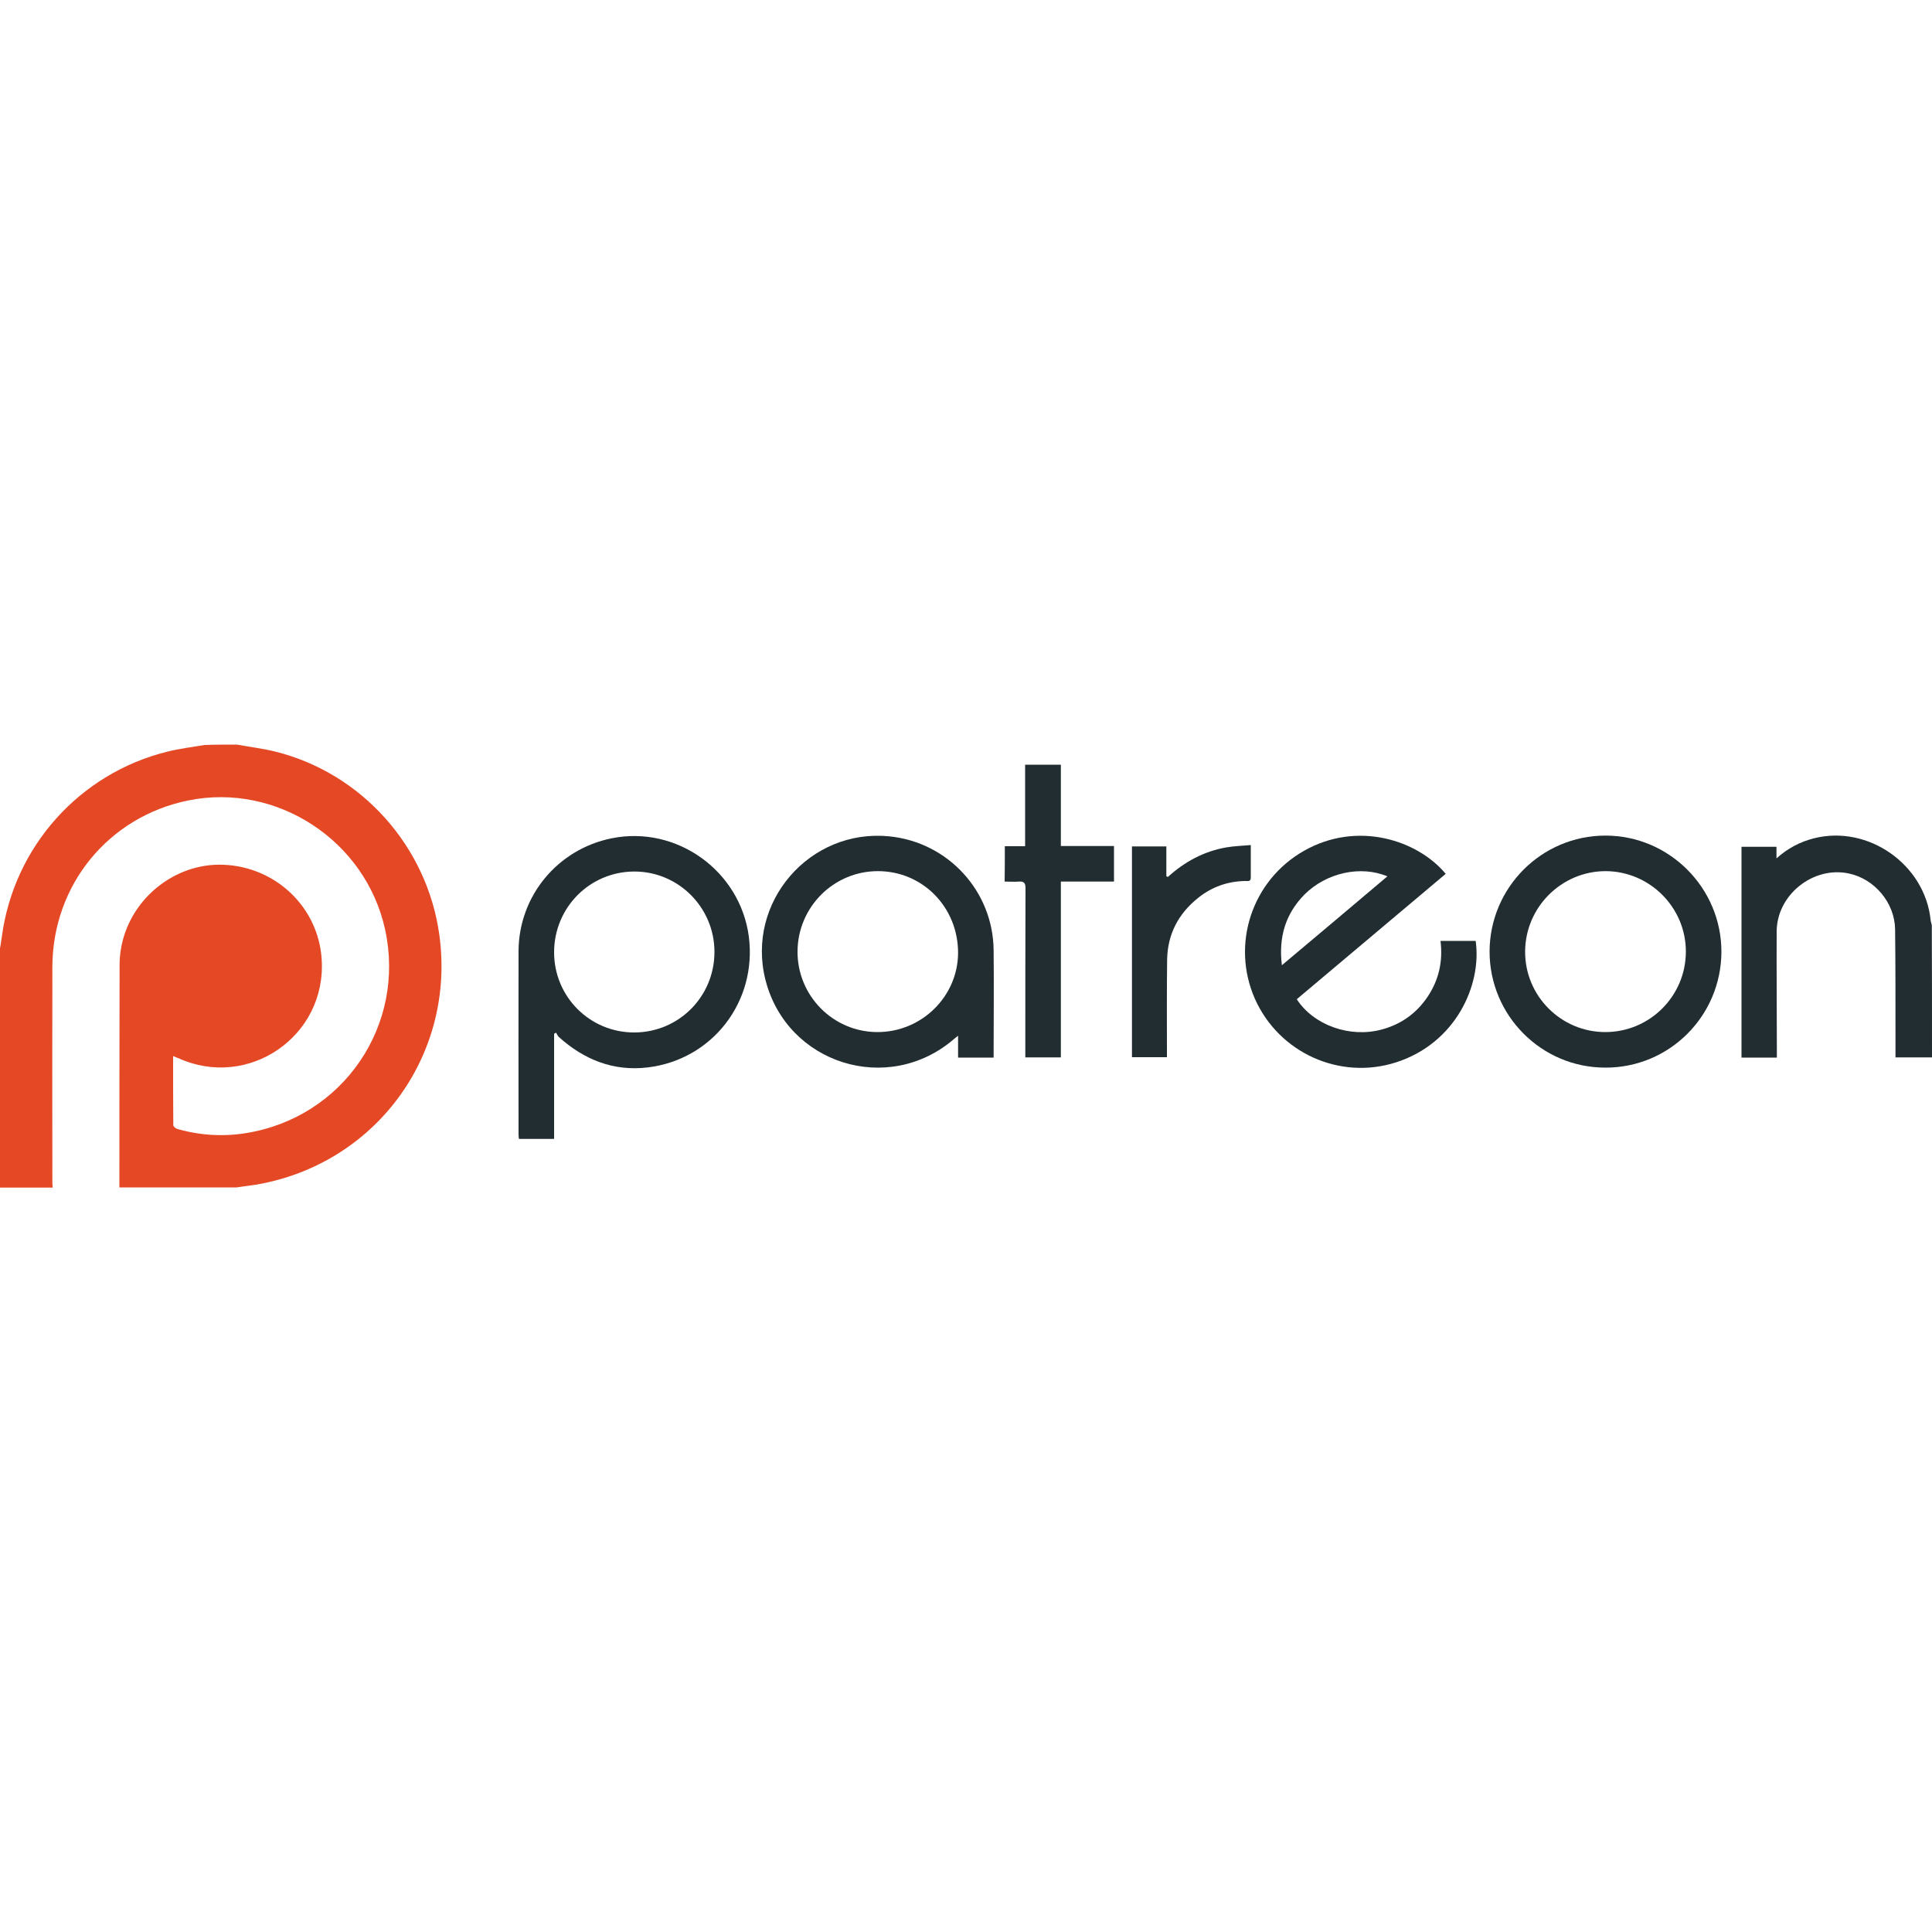 <?xml version="1.0" encoding="utf-8"?>
<!-- Generator: Adobe Illustrator 23.0.1, SVG Export Plug-In . SVG Version: 6.00 Build 0)  -->
<svg version="1.1" id="Layer_1" xmlns="http://www.w3.org/2000/svg" xmlns:xlink="http://www.w3.org/1999/xlink" x="0px" y="0px"
	 viewBox="0 0 1000 1000" style="enable-background:new 0 0 1000 1000;" xml:space="preserve">
<style type="text/css">
	.st0{fill:#E54825;}
	.st1{fill:#222D32;}
</style>
<g>
	<path class="st0" d="M122.6,385.4c6.6,1.2,13.3,2,19.8,3.6c44.8,11.1,78.7,49.1,85,94.9c8.4,60.9-31.3,116.7-91.7,128.7
		c-4.4,0.9-8.8,1.3-13.2,2c-20.2,0-40.5,0-60.7,0c0-38.4,0-76.8,0.1-115.1c0-2.6,0.2-5.2,0.6-7.7c3.9-25.7,27.4-45.3,53.2-44.2
		c27.2,1.1,49.1,22.1,50.8,48.9c2.6,39.8-37.9,67.7-74.2,51.2c-0.8-0.3-1.6-0.6-2.7-1.1c0,12.2,0,24,0.1,35.8c0,0.7,1.3,1.8,2.3,2
		c11.6,3.3,23.5,4,35.3,2.1c50.4-8.1,82.9-55.9,72-105.5c-10.1-45.9-56-76-101.8-66.7c-41.4,8.4-70.3,43.8-70.4,86.2
		c-0.1,37.1,0,74.2,0,111.3c0,1,0.1,2,0.2,2.9c-9.1,0-18.3,0-27.4,0c0-41.1,0-82.1,0-123.2c0.4-2.3,0.8-4.7,1.1-7
		c6.3-46.3,40.1-84.1,85.4-95.4c6.4-1.6,13-2.4,19.5-3.5C111.5,385.4,117.1,385.4,122.6,385.4z"/>
	<path class="st1" d="M1000,547.3c-6.1,0-12.2,0-18.9,0c0-4.6,0-9.1,0-13.6c0-17.6,0-35.1-0.2-52.7c-0.2-13.7-10.6-26.1-24-28.9
		c-18.5-3.9-37.2,11.1-37.3,30c-0.1,20.5,0.1,41.1,0.1,61.6c0,1.2,0,2.3,0,3.7c-6.2,0-12.1,0-18.3,0c0-36.3,0-72.5,0-109.1
		c5.9,0,11.8,0,18.1,0c0,1.8,0,3.6,0,6c5.9-5.3,12.3-8.6,19.4-10.4c28.1-7.1,57.5,13.6,60.4,42.4c0.1,0.9,0.4,1.7,0.6,2.6
		C1000,501.7,1000,524.5,1000,547.3z"/>
	<path class="st1" d="M286.8,535.1c0,18.1,0,36.1,0,54.4c-6.2,0-12.1,0-18.2,0c-0.1-0.8-0.2-1.5-0.2-2.3c0-31.6-0.1-63.3,0-94.9
		c0.1-28.6,20.3-52.8,48.2-58.4c33.6-6.8,66.5,16.8,71,50.9c4.3,33.6-18.8,63.7-52.4,67.7c-17.7,2.1-32.9-4-46-15.8
		c-0.6-0.6-0.9-1.5-1.4-2.2C287.5,534.7,287.1,534.9,286.8,535.1z M328.4,534.4c23-0.1,41.4-18.6,41.4-41.7
		c0-23-18.7-41.7-41.6-41.6c-23,0.1-41.4,18.7-41.4,41.8C286.8,516,305.4,534.5,328.4,534.4z"/>
	<path class="st1" d="M671.2,517.2c8.8,13.5,27.5,20.1,43.9,15.7c10.1-2.7,18.1-8.4,23.9-17.1c5.8-8.7,7.9-18.3,6.6-28.8
		c6.3,0,12.2,0,18.2,0c3.3,23-10.5,53.1-41.3,62.9c-29.1,9.3-60.6-5-73-33c-12.4-28.2-1.5-61.2,25.4-76.5
		c27.8-15.8,58.9-5.5,73.4,11.9C722.8,473.8,697.1,495.4,671.2,517.2z M663.5,499.6c18.5-15.5,36.5-30.7,54.6-46
		c-13.8-5.8-31.5-1.9-42.8,9.3C665.4,472.9,661.7,485,663.5,499.6z"/>
	<path class="st1" d="M514.3,547.4c-6.3,0-12.2,0-18.4,0c0-3.7,0-7.2,0-11.3c-1,0.8-1.5,1.2-2,1.6c-34.1,29.5-86.6,13.1-97.7-30.5
		c-10.2-40.2,22.9-78.5,64.2-74.3c30.4,3.1,53.6,28.4,53.9,58.9c0.2,17.9,0,35.7,0,53.6C514.3,545.9,514.3,546.5,514.3,547.4z
		 M412.8,492.5c-0.1,22.9,18.4,41.6,41.2,41.7c23,0.1,41.8-18.4,41.9-41c0-23.6-18.3-42.3-41.5-42.3
		C431.5,450.9,412.9,469.5,412.8,492.5z"/>
	<path class="st1" d="M771,492.5c0.1-33.1,26.9-60,60-60c33.1,0,60.1,27.2,60,60.3c-0.2,33.2-27,59.9-60.1,59.8
		C797.8,552.6,771,525.6,771,492.5z M830.9,534.2c23,0,41.6-18.6,41.7-41.5c0.1-22.9-18.6-41.7-41.5-41.8
		c-22.9,0-41.6,18.7-41.7,41.6C789.3,515.5,808,534.2,830.9,534.2z"/>
	<path class="st1" d="M520.1,438c3.6,0,6.9,0,10.5,0c0-14.1,0-28,0-42.2c6.3,0,12.2,0,18.5,0c0,14,0,27.9,0,42.1
		c9.4,0,18.3,0,27.5,0c0,6.2,0,12.1,0,18.4c-9,0-18.1,0-27.5,0c0,30.5,0,60.6,0,91c-6.2,0-12.1,0-18.4,0c0-1.3,0-2.4,0-3.6
		c0-28,0-55.9,0.1-83.9c0-2.7-0.7-3.7-3.5-3.5c-2.3,0.2-4.7,0-7.3,0C520.1,450.2,520.1,444.3,520.1,438z"/>
	<path class="st1" d="M604.5,453.9c8.7-7.9,18.7-13.3,30.3-15.3c4-0.7,8.2-0.8,12.6-1.2c0,6.1,0,11.5,0,16.9c0,2.1-1.5,1.7-2.7,1.7
		c-9.1,0.1-17.4,3-24.5,8.7c-10.3,8.2-15.9,18.9-16.1,32.1c-0.2,15.7-0.1,31.3-0.1,47c0,1.1,0,2.1,0,3.4c-6.1,0-12,0-18.1,0
		c0-36.4,0-72.7,0-109.1c5.8,0,11.6,0,17.8,0c0,5.1,0,10.2,0,15.4C604,453.7,604.2,453.8,604.5,453.9z"/>
</g>
</svg>
